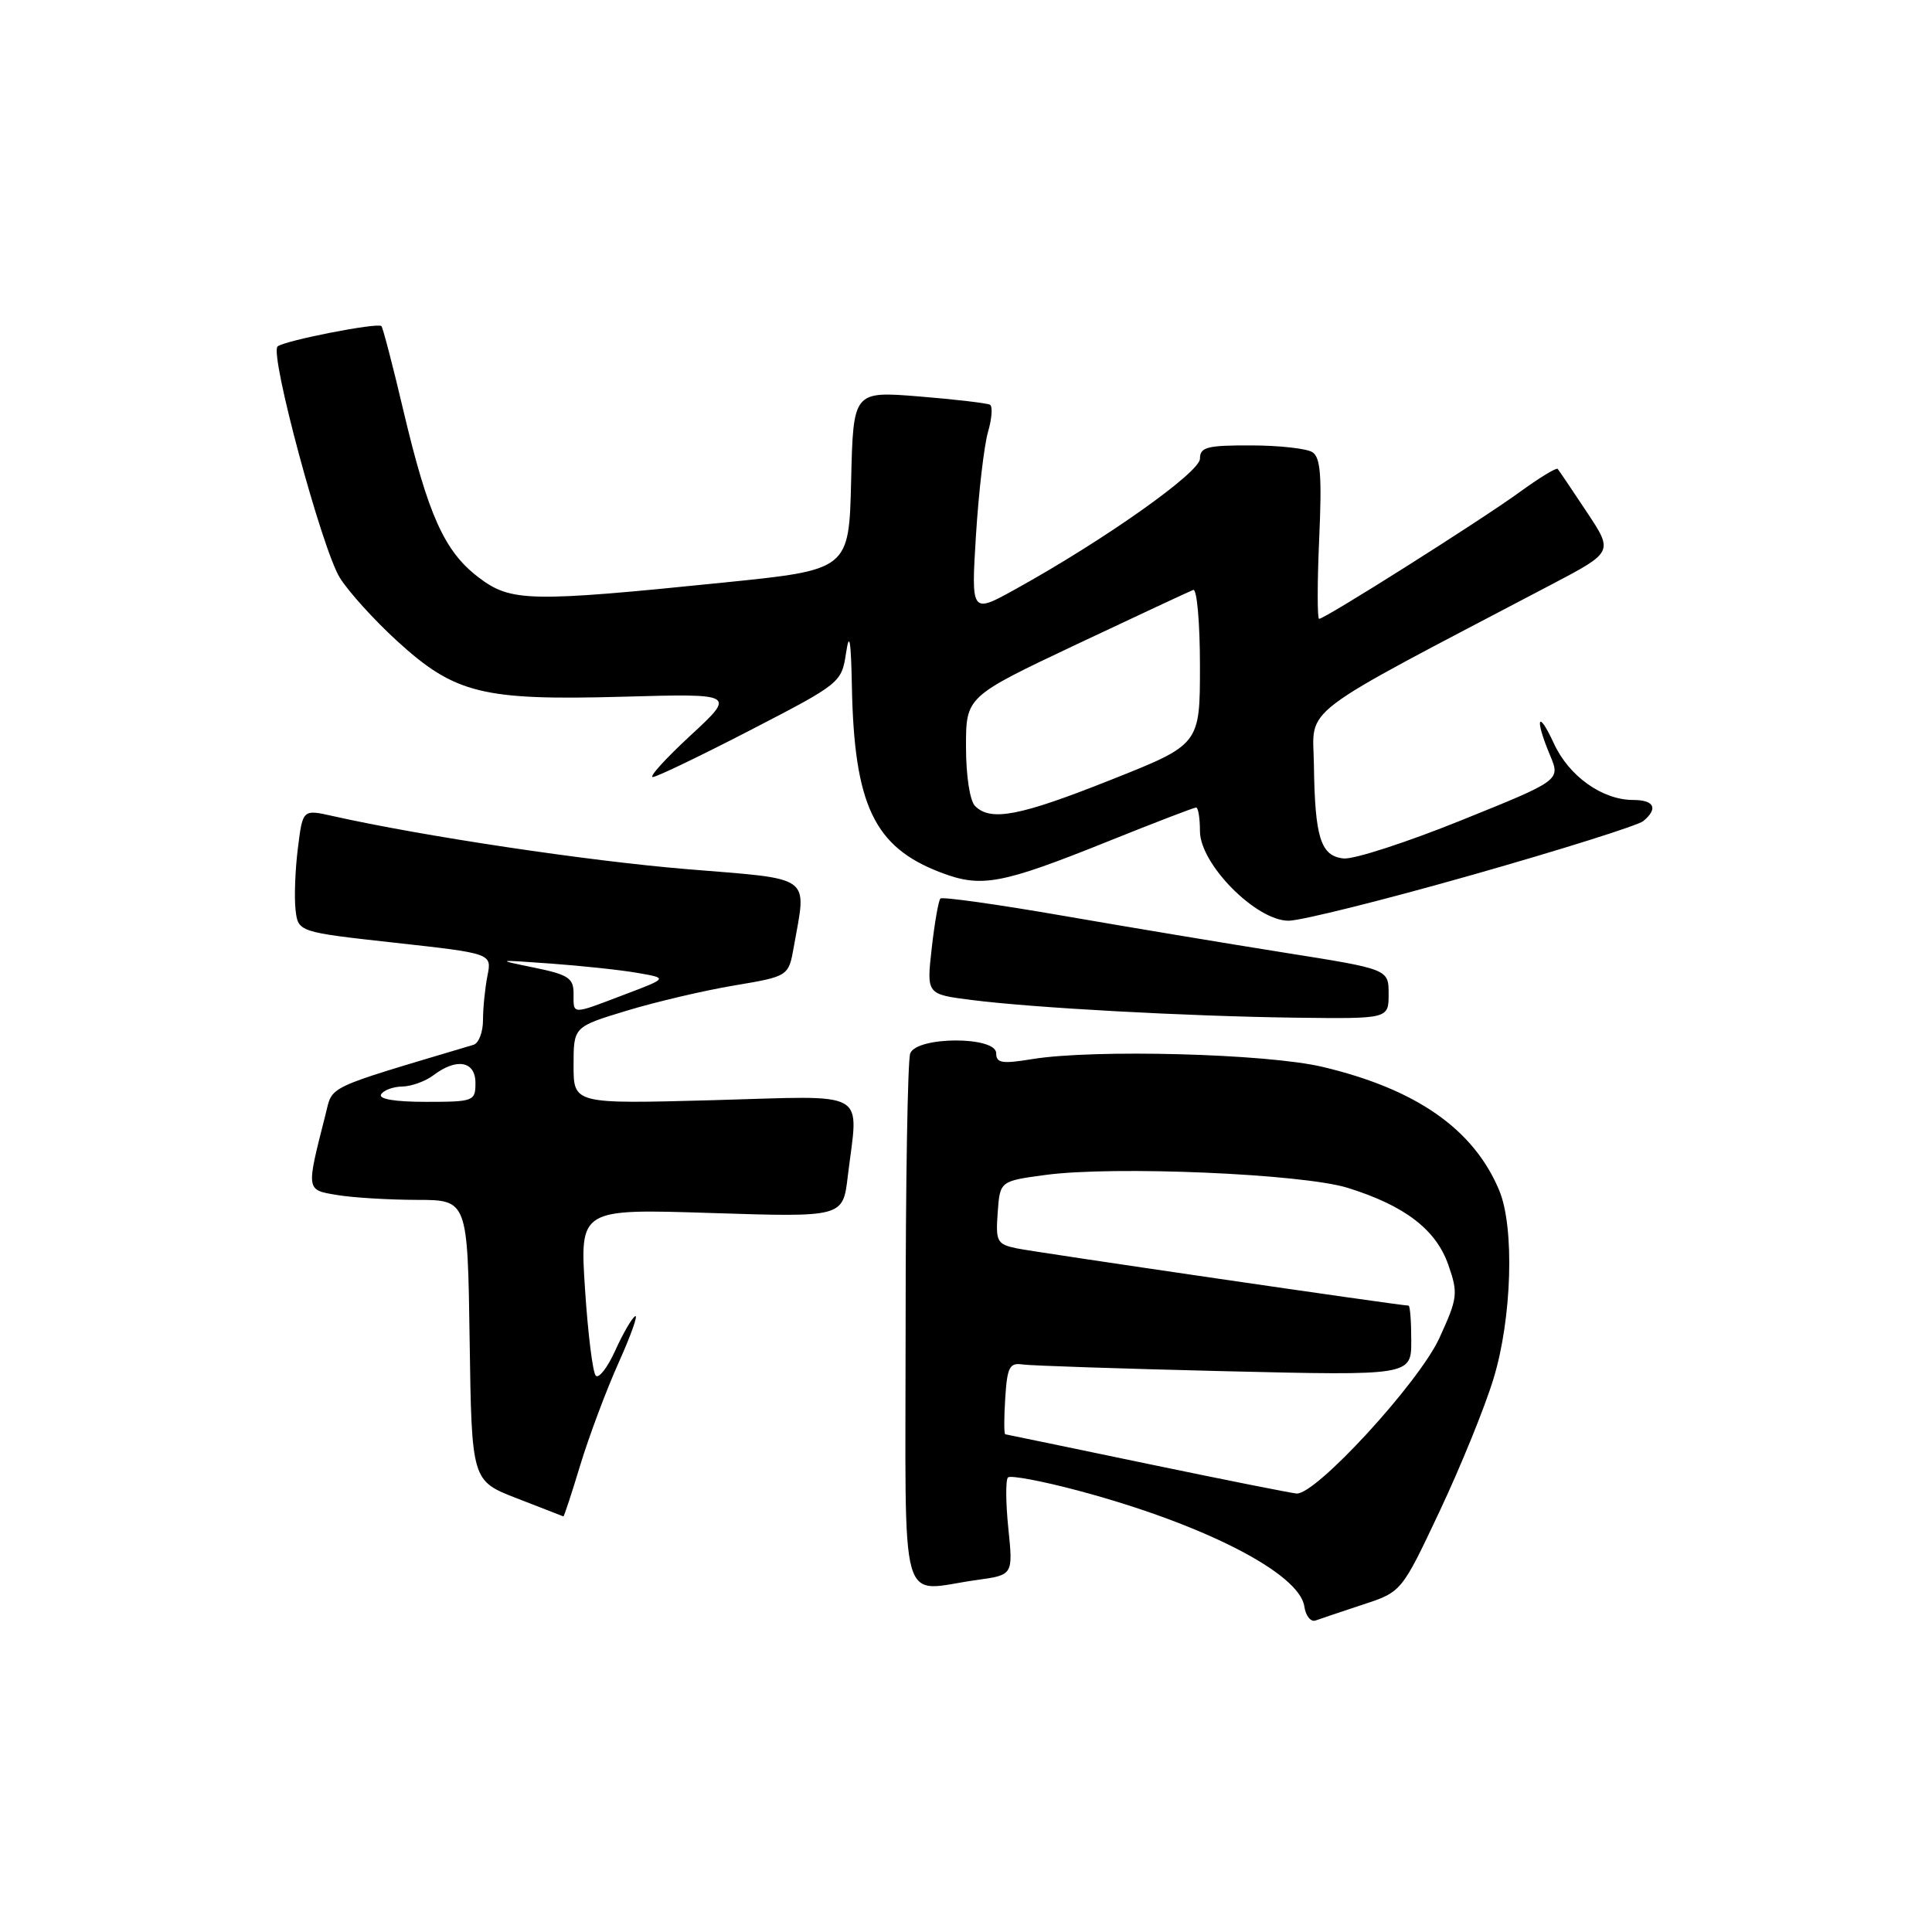 <?xml version="1.0" encoding="UTF-8" standalone="no"?>
<!DOCTYPE svg PUBLIC "-//W3C//DTD SVG 1.1//EN" "http://www.w3.org/Graphics/SVG/1.1/DTD/svg11.dtd" >
<svg xmlns="http://www.w3.org/2000/svg" xmlns:xlink="http://www.w3.org/1999/xlink" version="1.1" viewBox="0 0 256 256">
 <g >
 <path fill="currentColor"
d=" M 180.61 212.61 C 185.72 210.93 185.72 210.93 190.77 200.22 C 193.55 194.32 196.77 186.42 197.91 182.64 C 200.34 174.68 200.70 162.60 198.65 157.72 C 195.26 149.62 187.68 144.32 175.26 141.37 C 167.88 139.61 144.92 139.00 136.75 140.34 C 132.78 140.99 132.00 140.87 132.00 139.56 C 132.00 137.29 121.48 137.31 120.61 139.58 C 120.27 140.45 120.00 156.65 120.00 175.58 C 120.00 214.64 118.92 210.79 129.48 209.35 C 134.24 208.69 134.24 208.69 133.61 202.52 C 133.26 199.13 133.24 196.09 133.56 195.77 C 133.89 195.45 138.15 196.25 143.03 197.56 C 159.52 201.97 172.20 208.48 172.83 212.86 C 173.01 214.12 173.69 214.96 174.33 214.72 C 174.97 214.49 177.80 213.54 180.61 212.61 Z  M 76.90 194.09 C 78.06 190.29 80.34 184.19 81.98 180.54 C 83.62 176.89 84.60 174.13 84.15 174.41 C 83.71 174.68 82.52 176.74 81.51 178.98 C 80.49 181.23 79.34 182.71 78.94 182.28 C 78.54 181.85 77.90 176.70 77.52 170.83 C 76.82 160.17 76.82 160.17 94.25 160.73 C 111.69 161.29 111.69 161.29 112.33 155.90 C 113.74 144.19 115.52 145.20 94.50 145.78 C 76.00 146.28 76.00 146.28 76.00 141.17 C 76.00 136.06 76.00 136.06 82.98 133.94 C 86.83 132.77 93.24 131.26 97.23 130.59 C 104.49 129.37 104.49 129.37 105.19 125.43 C 106.89 115.83 107.89 116.55 91.05 115.17 C 77.93 114.09 55.91 110.79 44.05 108.12 C 40.11 107.24 40.11 107.24 39.47 112.40 C 39.11 115.24 38.98 118.90 39.16 120.53 C 39.50 123.50 39.50 123.50 52.34 124.92 C 65.18 126.34 65.18 126.34 64.59 129.29 C 64.27 130.92 64.00 133.56 64.00 135.16 C 64.00 136.75 63.44 138.23 62.75 138.44 C 42.70 144.43 44.14 143.75 43.11 147.77 C 40.55 157.84 40.52 157.66 44.70 158.35 C 46.79 158.70 51.53 158.98 55.23 158.99 C 61.96 159.00 61.96 159.00 62.23 177.61 C 62.50 196.22 62.50 196.22 68.50 198.54 C 71.80 199.82 74.57 200.89 74.65 200.93 C 74.74 200.97 75.75 197.89 76.90 194.09 Z  M 184.00 131.71 C 184.00 128.42 184.00 128.42 170.25 126.24 C 162.69 125.04 149.43 122.83 140.78 121.33 C 132.14 119.83 124.86 118.81 124.61 119.06 C 124.36 119.31 123.84 122.26 123.46 125.63 C 122.77 131.74 122.77 131.74 128.64 132.49 C 136.87 133.55 157.28 134.66 171.75 134.85 C 184.00 135.00 184.00 135.00 184.00 131.71 Z  M 195.11 115.92 C 206.87 112.58 217.05 109.37 217.74 108.80 C 219.75 107.13 219.21 106.00 216.40 106.00 C 212.31 106.00 207.89 102.85 205.89 98.50 C 203.75 93.85 203.33 95.18 205.39 100.08 C 206.78 103.39 206.78 103.39 193.64 108.69 C 186.41 111.61 179.39 113.89 178.04 113.75 C 175.00 113.44 174.23 111.02 174.10 101.34 C 173.99 93.42 171.34 95.43 205.64 77.42 C 213.78 73.14 213.78 73.14 210.24 67.82 C 208.30 64.89 206.57 62.33 206.40 62.13 C 206.23 61.93 203.94 63.33 201.30 65.25 C 196.15 68.99 175.56 82.00 174.79 82.00 C 174.54 82.00 174.54 77.23 174.80 71.39 C 175.17 63.05 174.98 60.60 173.89 59.91 C 173.12 59.43 169.46 59.02 165.75 59.02 C 159.94 59.00 159.00 59.25 159.00 60.78 C 159.00 62.59 146.40 71.51 134.59 78.05 C 128.68 81.33 128.68 81.33 129.32 70.92 C 129.68 65.19 130.40 59.04 130.91 57.26 C 131.43 55.48 131.55 53.85 131.18 53.63 C 130.80 53.42 126.58 52.92 121.78 52.53 C 113.06 51.83 113.06 51.83 112.78 63.66 C 112.50 75.50 112.50 75.50 96.00 77.18 C 70.10 79.82 67.69 79.77 63.39 76.49 C 58.88 73.05 56.73 68.26 53.45 54.40 C 52.05 48.44 50.73 43.40 50.54 43.21 C 50.04 42.71 37.64 45.14 36.78 45.91 C 35.69 46.87 42.64 72.68 45.02 76.54 C 46.16 78.38 49.57 82.15 52.60 84.92 C 60.28 91.93 63.91 92.83 82.50 92.32 C 97.50 91.90 97.50 91.90 91.50 97.45 C 88.20 100.50 85.95 102.98 86.50 102.96 C 87.05 102.94 92.90 100.12 99.50 96.71 C 111.37 90.57 111.51 90.46 112.11 86.50 C 112.55 83.58 112.76 84.79 112.88 91.00 C 113.19 106.69 115.84 112.25 124.63 115.60 C 130.03 117.67 132.65 117.18 146.81 111.49 C 152.95 109.02 158.21 107.00 158.49 107.00 C 158.77 107.00 159.00 108.41 159.00 110.13 C 159.00 114.49 166.43 122.00 170.74 122.00 C 172.39 122.00 183.36 119.26 195.11 115.92 Z  M 152.00 193.95 C 141.82 191.83 133.36 190.07 133.20 190.05 C 133.03 190.02 133.03 187.86 133.20 185.25 C 133.46 181.15 133.77 180.54 135.50 180.80 C 136.60 180.96 148.64 181.36 162.25 181.69 C 187.00 182.28 187.00 182.28 187.00 177.64 C 187.00 175.09 186.84 173.00 186.64 173.00 C 185.57 173.00 137.06 165.91 134.70 165.41 C 132.10 164.86 131.92 164.51 132.20 160.66 C 132.50 156.50 132.50 156.50 138.50 155.69 C 147.56 154.46 172.59 155.53 178.59 157.40 C 186.13 159.75 190.28 162.92 191.91 167.60 C 193.23 171.39 193.16 171.98 190.72 177.31 C 188.02 183.20 174.34 198.10 171.80 197.90 C 171.08 197.84 162.18 196.07 152.00 193.95 Z  M 50.50 145.00 C 50.84 144.45 52.10 143.99 53.31 143.97 C 54.51 143.95 56.37 143.28 57.44 142.47 C 60.52 140.14 63.00 140.60 63.00 143.50 C 63.00 145.91 62.77 146.00 56.44 146.00 C 52.32 146.00 50.11 145.63 50.50 145.00 Z  M 76.00 131.64 C 76.00 129.60 75.30 129.14 70.75 128.21 C 65.62 127.16 65.68 127.15 73.00 127.68 C 77.12 127.98 82.30 128.53 84.50 128.92 C 88.50 129.61 88.50 129.61 82.71 131.80 C 75.63 134.49 76.00 134.50 76.00 131.64 Z  M 129.20 106.80 C 128.51 106.11 128.00 102.79 128.00 98.95 C 128.00 92.31 128.00 92.31 142.61 85.40 C 150.65 81.61 157.62 78.35 158.11 78.17 C 158.60 77.98 159.00 82.52 159.00 88.24 C 159.00 98.65 159.00 98.65 147.23 103.32 C 135.12 108.14 131.28 108.88 129.20 106.80 Z "/>
</g>
</svg>